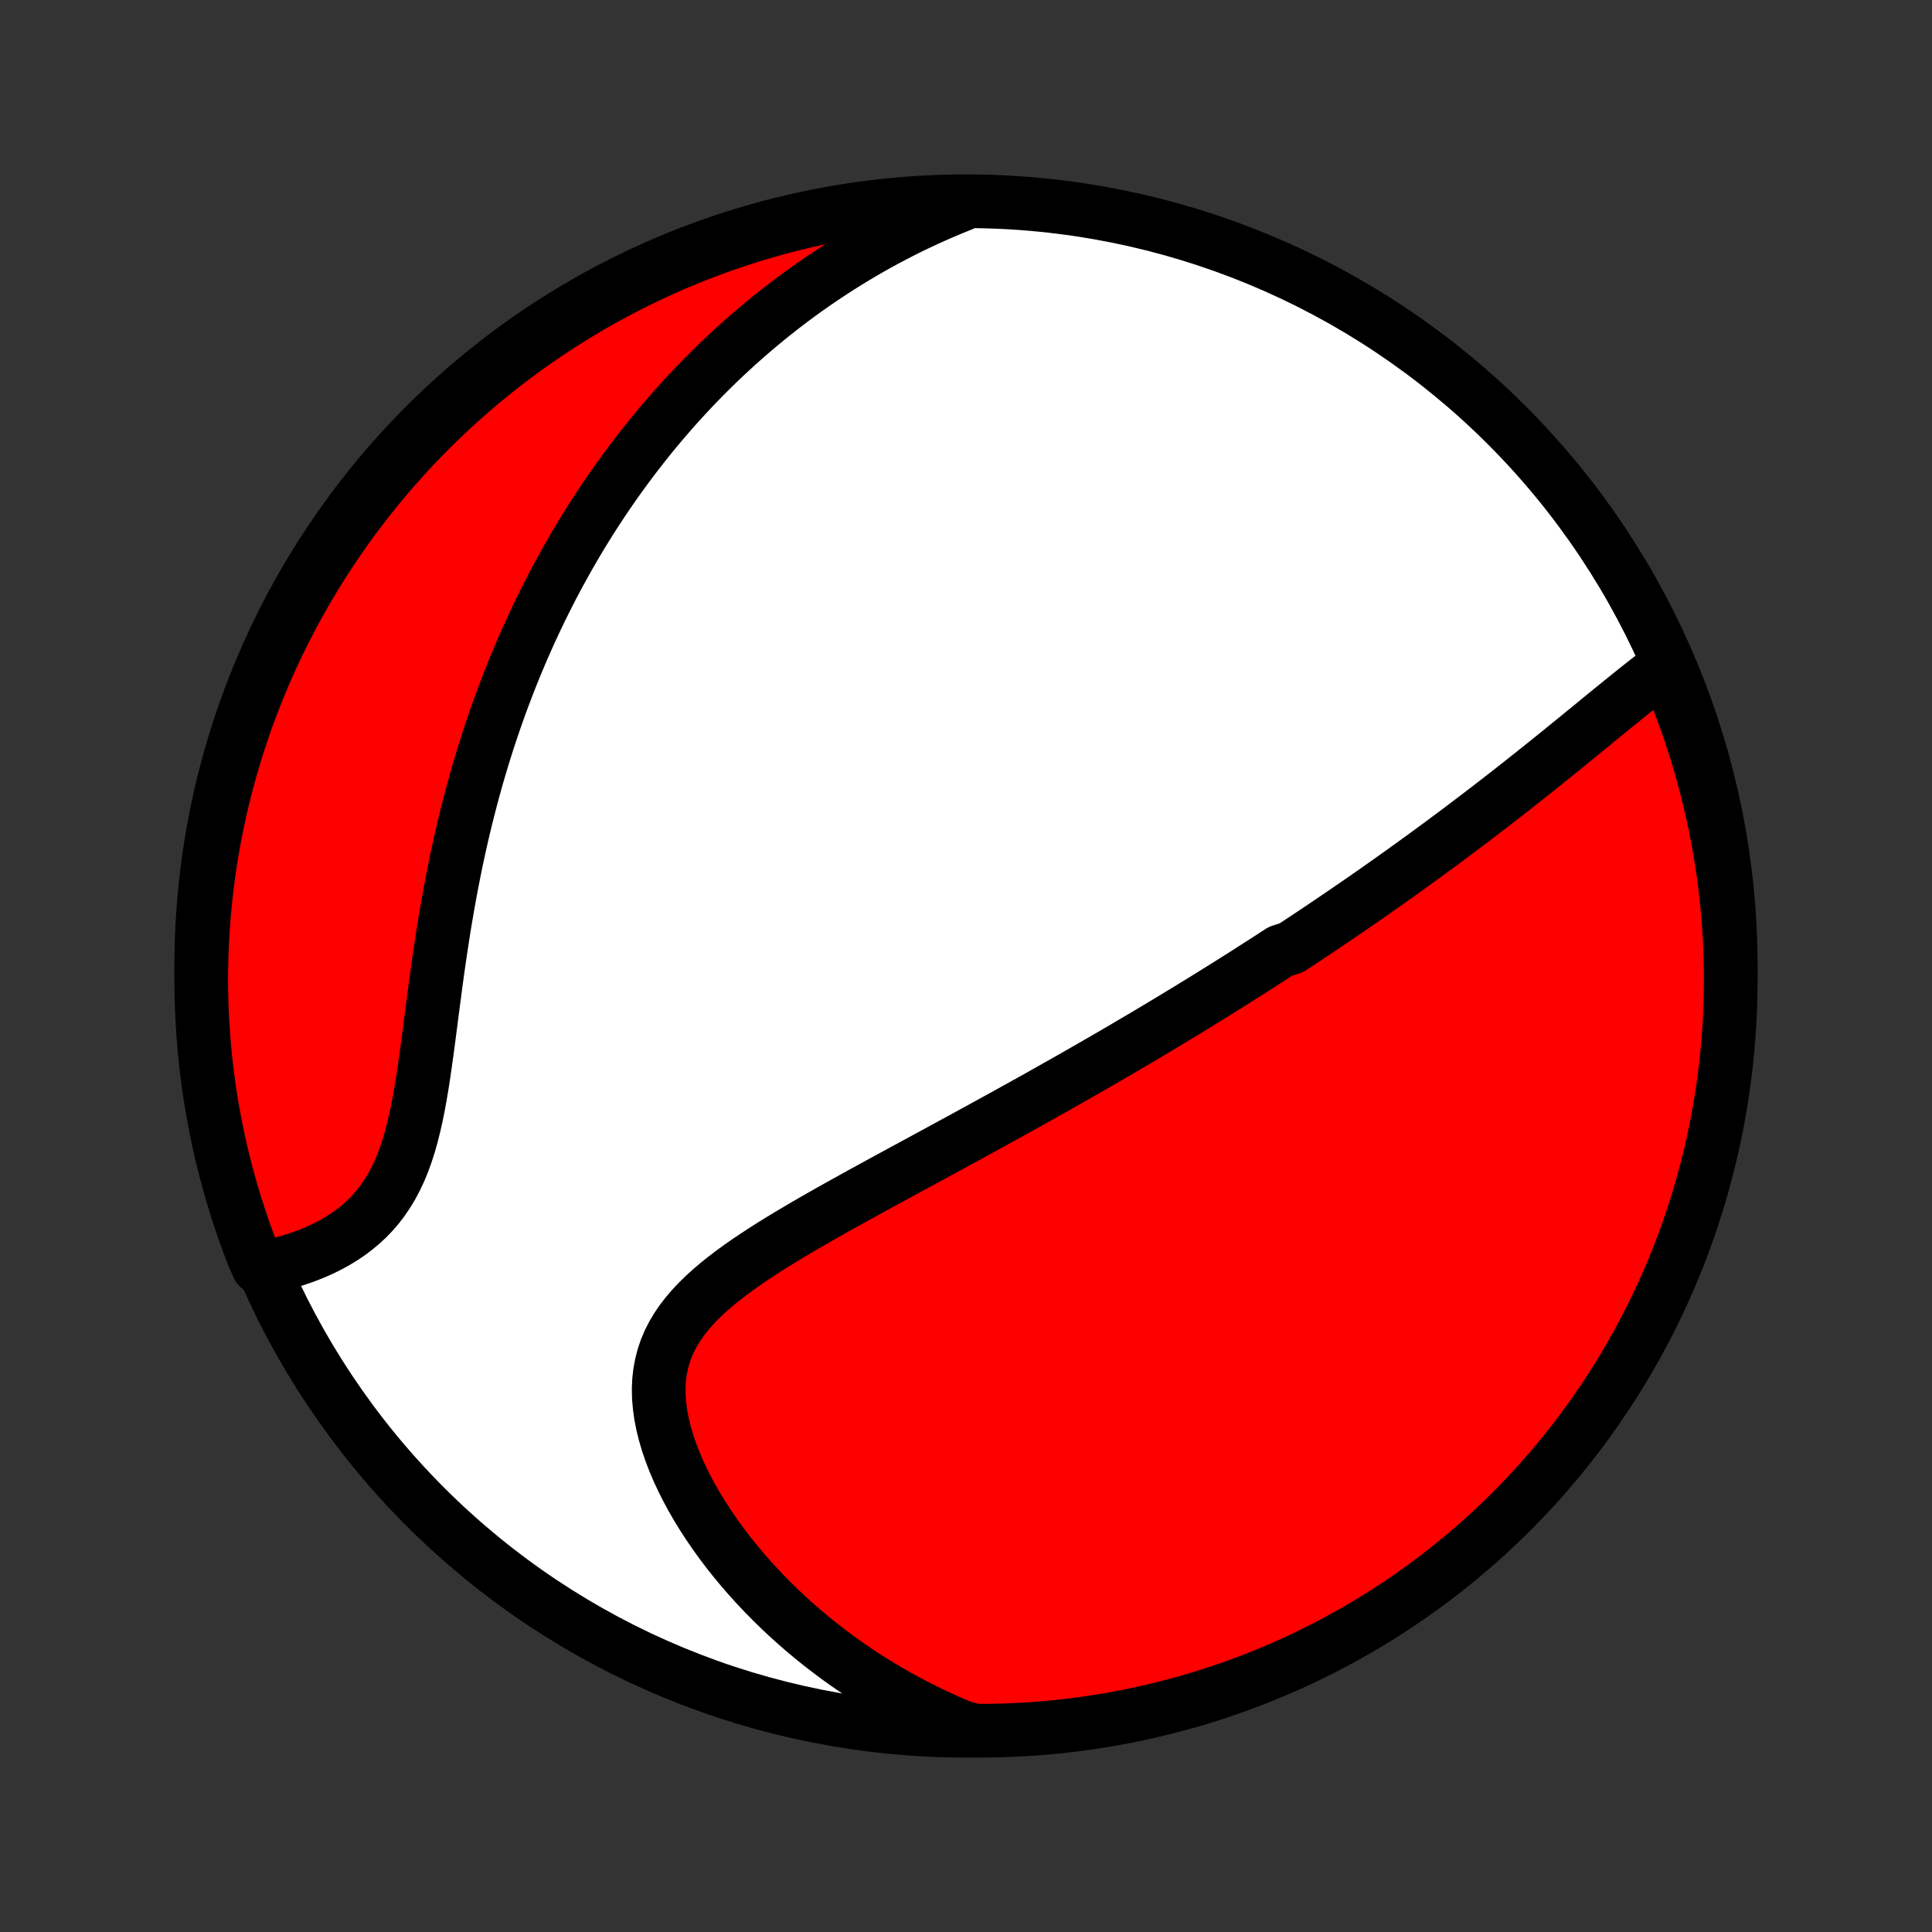 <?xml version="1.0" encoding="utf-8" standalone="no"?>
<!DOCTYPE svg PUBLIC "-//W3C//DTD SVG 1.1//EN"
  "http://www.w3.org/Graphics/SVG/1.1/DTD/svg11.dtd">
<!-- Created with matplotlib (http://matplotlib.org/) -->
<svg height="72pt" version="1.1" viewBox="0 0 72 72" width="72pt" xmlns="http://www.w3.org/2000/svg" xmlns:xlink="http://www.w3.org/1999/xlink">
 <rect x="0" y="0" width="72" height="72" fill="#333333" stroke="none"/>
 <defs>
  <style type="text/css">
*{stroke-linecap:butt;stroke-linejoin:round;}
  </style>
 </defs>
 <g id="figure_1">
  <g id="patch_1">
   <path d="
M0 72
L72 72
L72 0
L0 0
z
" style="fill:none;"/>
  </g>
  <g id="axes_1">
   <g id="PatchCollection_1">
    <defs>
     <path d="
M36 -7.5
C43.558 -7.5 50.808 -10.503 56.153 -15.848
C61.497 -21.192 64.5 -28.442 64.5 -36
C64.5 -43.558 61.497 -50.808 56.153 -56.153
C50.808 -61.497 43.558 -64.5 36 -64.5
C28.442 -64.5 21.192 -61.497 15.848 -56.153
C10.503 -50.808 7.5 -43.558 7.5 -36
C7.5 -28.442 10.503 -21.192 15.848 -15.848
C21.192 -10.503 28.442 -7.5 36 -7.5
z
" id="C0_0_a811fe30f3"/>
     <path d="
M62.063 -47.149
L61.844 -46.986
L61.625 -46.819
L61.405 -46.65
L61.186 -46.478
L60.967 -46.304
L60.747 -46.128
L60.528 -45.951
L60.309 -45.773
L60.089 -45.595
L59.87 -45.416
L59.651 -45.237
L59.432 -45.057
L59.213 -44.878
L58.995 -44.7
L58.776 -44.521
L58.558 -44.344
L58.34 -44.167
L58.123 -43.99
L57.906 -43.815
L57.69 -43.641
L57.473 -43.467
L57.258 -43.295
L57.042 -43.123
L56.827 -42.953
L56.613 -42.783
L56.399 -42.615
L56.186 -42.448
L55.973 -42.282
L55.761 -42.118
L55.549 -41.954
L55.337 -41.792
L55.127 -41.631
L54.916 -41.471
L54.707 -41.312
L54.497 -41.154
L54.289 -40.997
L54.08 -40.841
L53.872 -40.687
L53.665 -40.533
L53.458 -40.381
L53.251 -40.229
L53.045 -40.078
L52.839 -39.929
L52.633 -39.78
L52.428 -39.632
L52.223 -39.485
L52.018 -39.339
L51.814 -39.194
L51.609 -39.049
L51.405 -38.906
L51.201 -38.763
L50.997 -38.62
L50.793 -38.478
L50.589 -38.337
L50.385 -38.197
L50.181 -38.057
L49.977 -37.917
L49.772 -37.779
L49.568 -37.64
L49.363 -37.502
L49.159 -37.364
L48.953 -37.227
L48.748 -37.09
L48.542 -36.954
L48.336 -36.818
L48.129 -36.682
L47.715 -36.546
L47.506 -36.41
L47.297 -36.275
L47.088 -36.14
L46.877 -36.005
L46.666 -35.87
L46.455 -35.735
L46.242 -35.6
L46.028 -35.465
L45.814 -35.33
L45.598 -35.195
L45.382 -35.06
L45.164 -34.924
L44.945 -34.789
L44.725 -34.653
L44.504 -34.517
L44.282 -34.381
L44.058 -34.245
L43.833 -34.108
L43.606 -33.971
L43.378 -33.834
L43.148 -33.696
L42.916 -33.558
L42.684 -33.419
L42.449 -33.28
L42.212 -33.141
L41.974 -33.001
L41.734 -32.86
L41.492 -32.719
L41.248 -32.577
L41.002 -32.435
L40.754 -32.292
L40.504 -32.148
L40.251 -32.004
L39.997 -31.858
L39.74 -31.713
L39.481 -31.566
L39.22 -31.419
L38.956 -31.27
L38.691 -31.121
L38.422 -30.971
L38.151 -30.82
L37.878 -30.669
L37.602 -30.516
L37.324 -30.362
L37.043 -30.208
L36.76 -30.052
L36.474 -29.896
L36.186 -29.738
L35.896 -29.579
L35.603 -29.42
L35.307 -29.259
L35.009 -29.097
L34.709 -28.934
L34.407 -28.77
L34.102 -28.605
L33.796 -28.439
L33.487 -28.272
L33.177 -28.103
L32.865 -27.933
L32.551 -27.762
L32.237 -27.589
L31.921 -27.416
L31.604 -27.24
L31.287 -27.064
L30.969 -26.886
L30.652 -26.706
L30.334 -26.525
L30.018 -26.342
L29.703 -26.157
L29.39 -25.971
L29.079 -25.782
L28.77 -25.591
L28.466 -25.398
L28.165 -25.201
L27.87 -25.003
L27.58 -24.801
L27.297 -24.595
L27.022 -24.386
L26.756 -24.173
L26.499 -23.956
L26.254 -23.733
L26.02 -23.505
L25.8 -23.272
L25.594 -23.032
L25.404 -22.786
L25.231 -22.533
L25.076 -22.273
L24.939 -22.005
L24.822 -21.729
L24.726 -21.445
L24.65 -21.153
L24.595 -20.854
L24.56 -20.547
L24.547 -20.233
L24.554 -19.913
L24.582 -19.586
L24.628 -19.255
L24.694 -18.918
L24.778 -18.578
L24.878 -18.235
L24.996 -17.89
L25.128 -17.544
L25.276 -17.197
L25.437 -16.85
L25.611 -16.505
L25.798 -16.16
L25.996 -15.818
L26.205 -15.479
L26.424 -15.143
L26.652 -14.811
L26.889 -14.483
L27.135 -14.159
L27.388 -13.841
L27.648 -13.528
L27.916 -13.22
L28.189 -12.918
L28.468 -12.623
L28.753 -12.333
L29.043 -12.049
L29.337 -11.772
L29.636 -11.502
L29.939 -11.238
L30.246 -10.981
L30.556 -10.731
L30.87 -10.488
L31.186 -10.251
L31.506 -10.021
L31.828 -9.798
L32.152 -9.582
L32.478 -9.372
L32.807 -9.17
L33.137 -8.974
L33.469 -8.785
L33.803 -8.602
L34.138 -8.426
L34.474 -8.256
L34.811 -8.093
L35.15 -7.937
L35.49 -7.786
L35.831 -7.642
L36.328 -7.504
L36.825 -7.502
L37.322 -7.512
L37.819 -7.531
L38.315 -7.558
L38.81 -7.594
L39.305 -7.639
L39.798 -7.692
L40.291 -7.754
L40.782 -7.825
L41.272 -7.904
L41.76 -7.992
L42.246 -8.088
L42.73 -8.193
L43.212 -8.306
L43.693 -8.428
L44.17 -8.558
L44.646 -8.696
L45.118 -8.843
L45.588 -8.998
L46.055 -9.161
L46.519 -9.333
L46.98 -9.512
L47.437 -9.7
L47.891 -9.895
L48.341 -10.099
L48.787 -10.31
L49.23 -10.53
L49.669 -10.757
L50.103 -10.992
L50.533 -11.234
L50.959 -11.484
L51.38 -11.741
L51.796 -12.006
L52.208 -12.278
L52.614 -12.557
L53.016 -12.844
L53.412 -13.137
L53.803 -13.438
L54.189 -13.745
L54.569 -14.059
L54.944 -14.38
L55.313 -14.707
L55.675 -15.041
L56.032 -15.381
L56.383 -15.728
L56.728 -16.081
L57.066 -16.439
L57.398 -16.804
L57.723 -17.175
L58.042 -17.551
L58.353 -17.933
L58.659 -18.32
L58.957 -18.713
L59.248 -19.111
L59.532 -19.515
L59.809 -19.923
L60.079 -20.336
L60.342 -20.754
L60.596 -21.176
L60.844 -21.603
L61.084 -22.035
L61.316 -22.471
L61.541 -22.91
L61.758 -23.354
L61.967 -23.802
L62.168 -24.253
L62.361 -24.708
L62.546 -25.167
L62.723 -25.628
L62.892 -26.093
L63.052 -26.561
L63.205 -27.032
L63.349 -27.505
L63.484 -27.982
L63.612 -28.46
L63.731 -28.941
L63.842 -29.424
L63.944 -29.909
L64.037 -30.396
L64.122 -30.884
L64.198 -31.374
L64.266 -31.866
L64.326 -32.358
L64.376 -32.852
L64.418 -33.347
L64.452 -33.843
L64.476 -34.339
L64.492 -34.836
L64.499 -35.333
L64.498 -35.83
L64.488 -36.328
L64.469 -36.825
L64.442 -37.322
L64.406 -37.819
L64.361 -38.315
L64.308 -38.81
L64.246 -39.305
L64.175 -39.798
L64.096 -40.291
L64.008 -40.782
L63.912 -41.272
L63.807 -41.76
L63.694 -42.246
L63.572 -42.73
L63.442 -43.212
L63.304 -43.693
L63.157 -44.17
L63.002 -44.646
L62.839 -45.118
L62.667 -45.588
L62.488 -46.055
z
" id="C0_1_d21bee5dc9"/>
     <path d="
M35.83 -64.371
L35.495 -64.236
L35.166 -64.097
L34.842 -63.956
L34.523 -63.812
L34.208 -63.665
L33.899 -63.516
L33.595 -63.364
L33.295 -63.209
L33 -63.053
L32.709 -62.894
L32.423 -62.733
L32.141 -62.57
L31.863 -62.405
L31.589 -62.238
L31.319 -62.069
L31.053 -61.898
L30.791 -61.726
L30.532 -61.551
L30.277 -61.375
L30.025 -61.198
L29.777 -61.018
L29.532 -60.837
L29.29 -60.654
L29.051 -60.469
L28.815 -60.283
L28.583 -60.096
L28.353 -59.906
L28.126 -59.715
L27.902 -59.523
L27.68 -59.328
L27.461 -59.133
L27.245 -58.935
L27.031 -58.736
L26.819 -58.535
L26.61 -58.332
L26.403 -58.128
L26.199 -57.922
L25.996 -57.714
L25.796 -57.505
L25.598 -57.294
L25.401 -57.08
L25.207 -56.865
L25.015 -56.648
L24.825 -56.429
L24.636 -56.209
L24.45 -55.986
L24.265 -55.761
L24.082 -55.534
L23.9 -55.304
L23.721 -55.073
L23.543 -54.84
L23.366 -54.603
L23.192 -54.365
L23.018 -54.124
L22.847 -53.881
L22.677 -53.636
L22.509 -53.388
L22.342 -53.137
L22.176 -52.883
L22.012 -52.627
L21.85 -52.368
L21.689 -52.106
L21.53 -51.841
L21.372 -51.573
L21.216 -51.302
L21.061 -51.028
L20.908 -50.751
L20.756 -50.471
L20.606 -50.187
L20.458 -49.9
L20.311 -49.609
L20.165 -49.315
L20.022 -49.018
L19.88 -48.716
L19.739 -48.411
L19.601 -48.103
L19.464 -47.79
L19.329 -47.474
L19.196 -47.154
L19.064 -46.829
L18.935 -46.501
L18.808 -46.169
L18.682 -45.832
L18.559 -45.492
L18.438 -45.147
L18.319 -44.798
L18.202 -44.445
L18.088 -44.087
L17.976 -43.726
L17.866 -43.36
L17.759 -42.99
L17.655 -42.616
L17.553 -42.238
L17.454 -41.856
L17.357 -41.469
L17.263 -41.079
L17.172 -40.685
L17.084 -40.287
L16.998 -39.886
L16.916 -39.481
L16.836 -39.073
L16.759 -38.662
L16.685 -38.248
L16.613 -37.832
L16.544 -37.413
L16.478 -36.993
L16.414 -36.57
L16.352 -36.147
L16.292 -35.723
L16.234 -35.298
L16.178 -34.873
L16.122 -34.449
L16.068 -34.027
L16.013 -33.606
L15.959 -33.188
L15.903 -32.773
L15.846 -32.362
L15.787 -31.956
L15.725 -31.556
L15.659 -31.163
L15.588 -30.777
L15.511 -30.399
L15.428 -30.031
L15.338 -29.674
L15.239 -29.327
L15.131 -28.992
L15.014 -28.67
L14.886 -28.361
L14.746 -28.066
L14.596 -27.784
L14.435 -27.517
L14.262 -27.264
L14.079 -27.025
L13.885 -26.8
L13.681 -26.589
L13.467 -26.392
L13.245 -26.207
L13.016 -26.035
L12.779 -25.875
L12.536 -25.727
L12.287 -25.589
L12.034 -25.462
L11.777 -25.346
L11.517 -25.239
L11.255 -25.142
L10.99 -25.053
L10.724 -24.973
L10.458 -24.901
L10.191 -24.837
L9.628 -24.78
L9.443 -25.195
L9.267 -25.656
L9.098 -26.122
L8.938 -26.59
L8.786 -27.06
L8.643 -27.534
L8.508 -28.01
L8.381 -28.489
L8.262 -28.97
L8.152 -29.453
L8.051 -29.938
L7.958 -30.425
L7.873 -30.914
L7.797 -31.404
L7.73 -31.895
L7.671 -32.388
L7.621 -32.882
L7.58 -33.377
L7.547 -33.873
L7.523 -34.369
L7.507 -34.866
L7.5 -35.363
L7.502 -35.861
L7.513 -36.358
L7.532 -36.855
L7.56 -37.352
L7.597 -37.849
L7.642 -38.345
L7.696 -38.84
L7.758 -39.335
L7.829 -39.828
L7.909 -40.321
L7.997 -40.812
L8.094 -41.301
L8.199 -41.789
L8.313 -42.275
L8.435 -42.759
L8.566 -43.242
L8.705 -43.721
L8.852 -44.199
L9.008 -44.674
L9.171 -45.147
L9.343 -45.616
L9.523 -46.083
L9.711 -46.547
L9.908 -47.007
L10.112 -47.464
L10.323 -47.918
L10.543 -48.368
L10.771 -48.814
L11.006 -49.257
L11.249 -49.695
L11.499 -50.129
L11.757 -50.559
L12.022 -50.984
L12.295 -51.405
L12.574 -51.821
L12.861 -52.233
L13.155 -52.639
L13.456 -53.04
L13.764 -53.436
L14.078 -53.827
L14.399 -54.212
L14.727 -54.592
L15.062 -54.966
L15.402 -55.335
L15.749 -55.697
L16.102 -56.054
L16.461 -56.404
L16.826 -56.748
L17.197 -57.086
L17.574 -57.417
L17.956 -57.742
L18.344 -58.061
L18.737 -58.372
L19.136 -58.677
L19.539 -58.975
L19.948 -59.266
L20.361 -59.549
L20.779 -59.826
L21.202 -60.095
L21.629 -60.357
L22.061 -60.612
L22.497 -60.859
L22.937 -61.098
L23.381 -61.33
L23.829 -61.554
L24.281 -61.77
L24.736 -61.979
L25.195 -62.18
L25.656 -62.372
L26.122 -62.557
L26.59 -62.733
L27.06 -62.901
L27.534 -63.062
L28.01 -63.214
L28.489 -63.357
L28.97 -63.492
L29.453 -63.619
L29.938 -63.738
L30.425 -63.848
L30.914 -63.949
L31.404 -64.043
L31.895 -64.127
L32.388 -64.203
L32.882 -64.27
L33.377 -64.329
L33.873 -64.379
L34.369 -64.421
L34.866 -64.453
z
" id="C0_2_0bdb55c59f"/>
    </defs>
    <g clip-path="url(#p1bffca34e9)">
     <use style="fill:#ffffff;stroke:#000000;stroke-width:2.0;" x="0.0" xlink:href="#C0_0_a811fe30f3" y="72.0"/>
    </g>
    <g clip-path="url(#p1bffca34e9)">
     <use style="fill:#ff0000;stroke:#000000;stroke-width:2.0;" x="0.0" xlink:href="#C0_1_d21bee5dc9" y="72.0"/>
    </g>
    <g clip-path="url(#p1bffca34e9)">
     <use style="fill:#ff0000;stroke:#000000;stroke-width:2.0;" x="0.0" xlink:href="#C0_2_0bdb55c59f" y="72.0"/>
    </g>
   </g>
  </g>
 </g>
 <defs>
  <clipPath id="p1bffca34e9">
   <rect height="72.0" width="72.0" x="0.0" y="0.0"/>
  </clipPath>
 </defs>
</svg>
